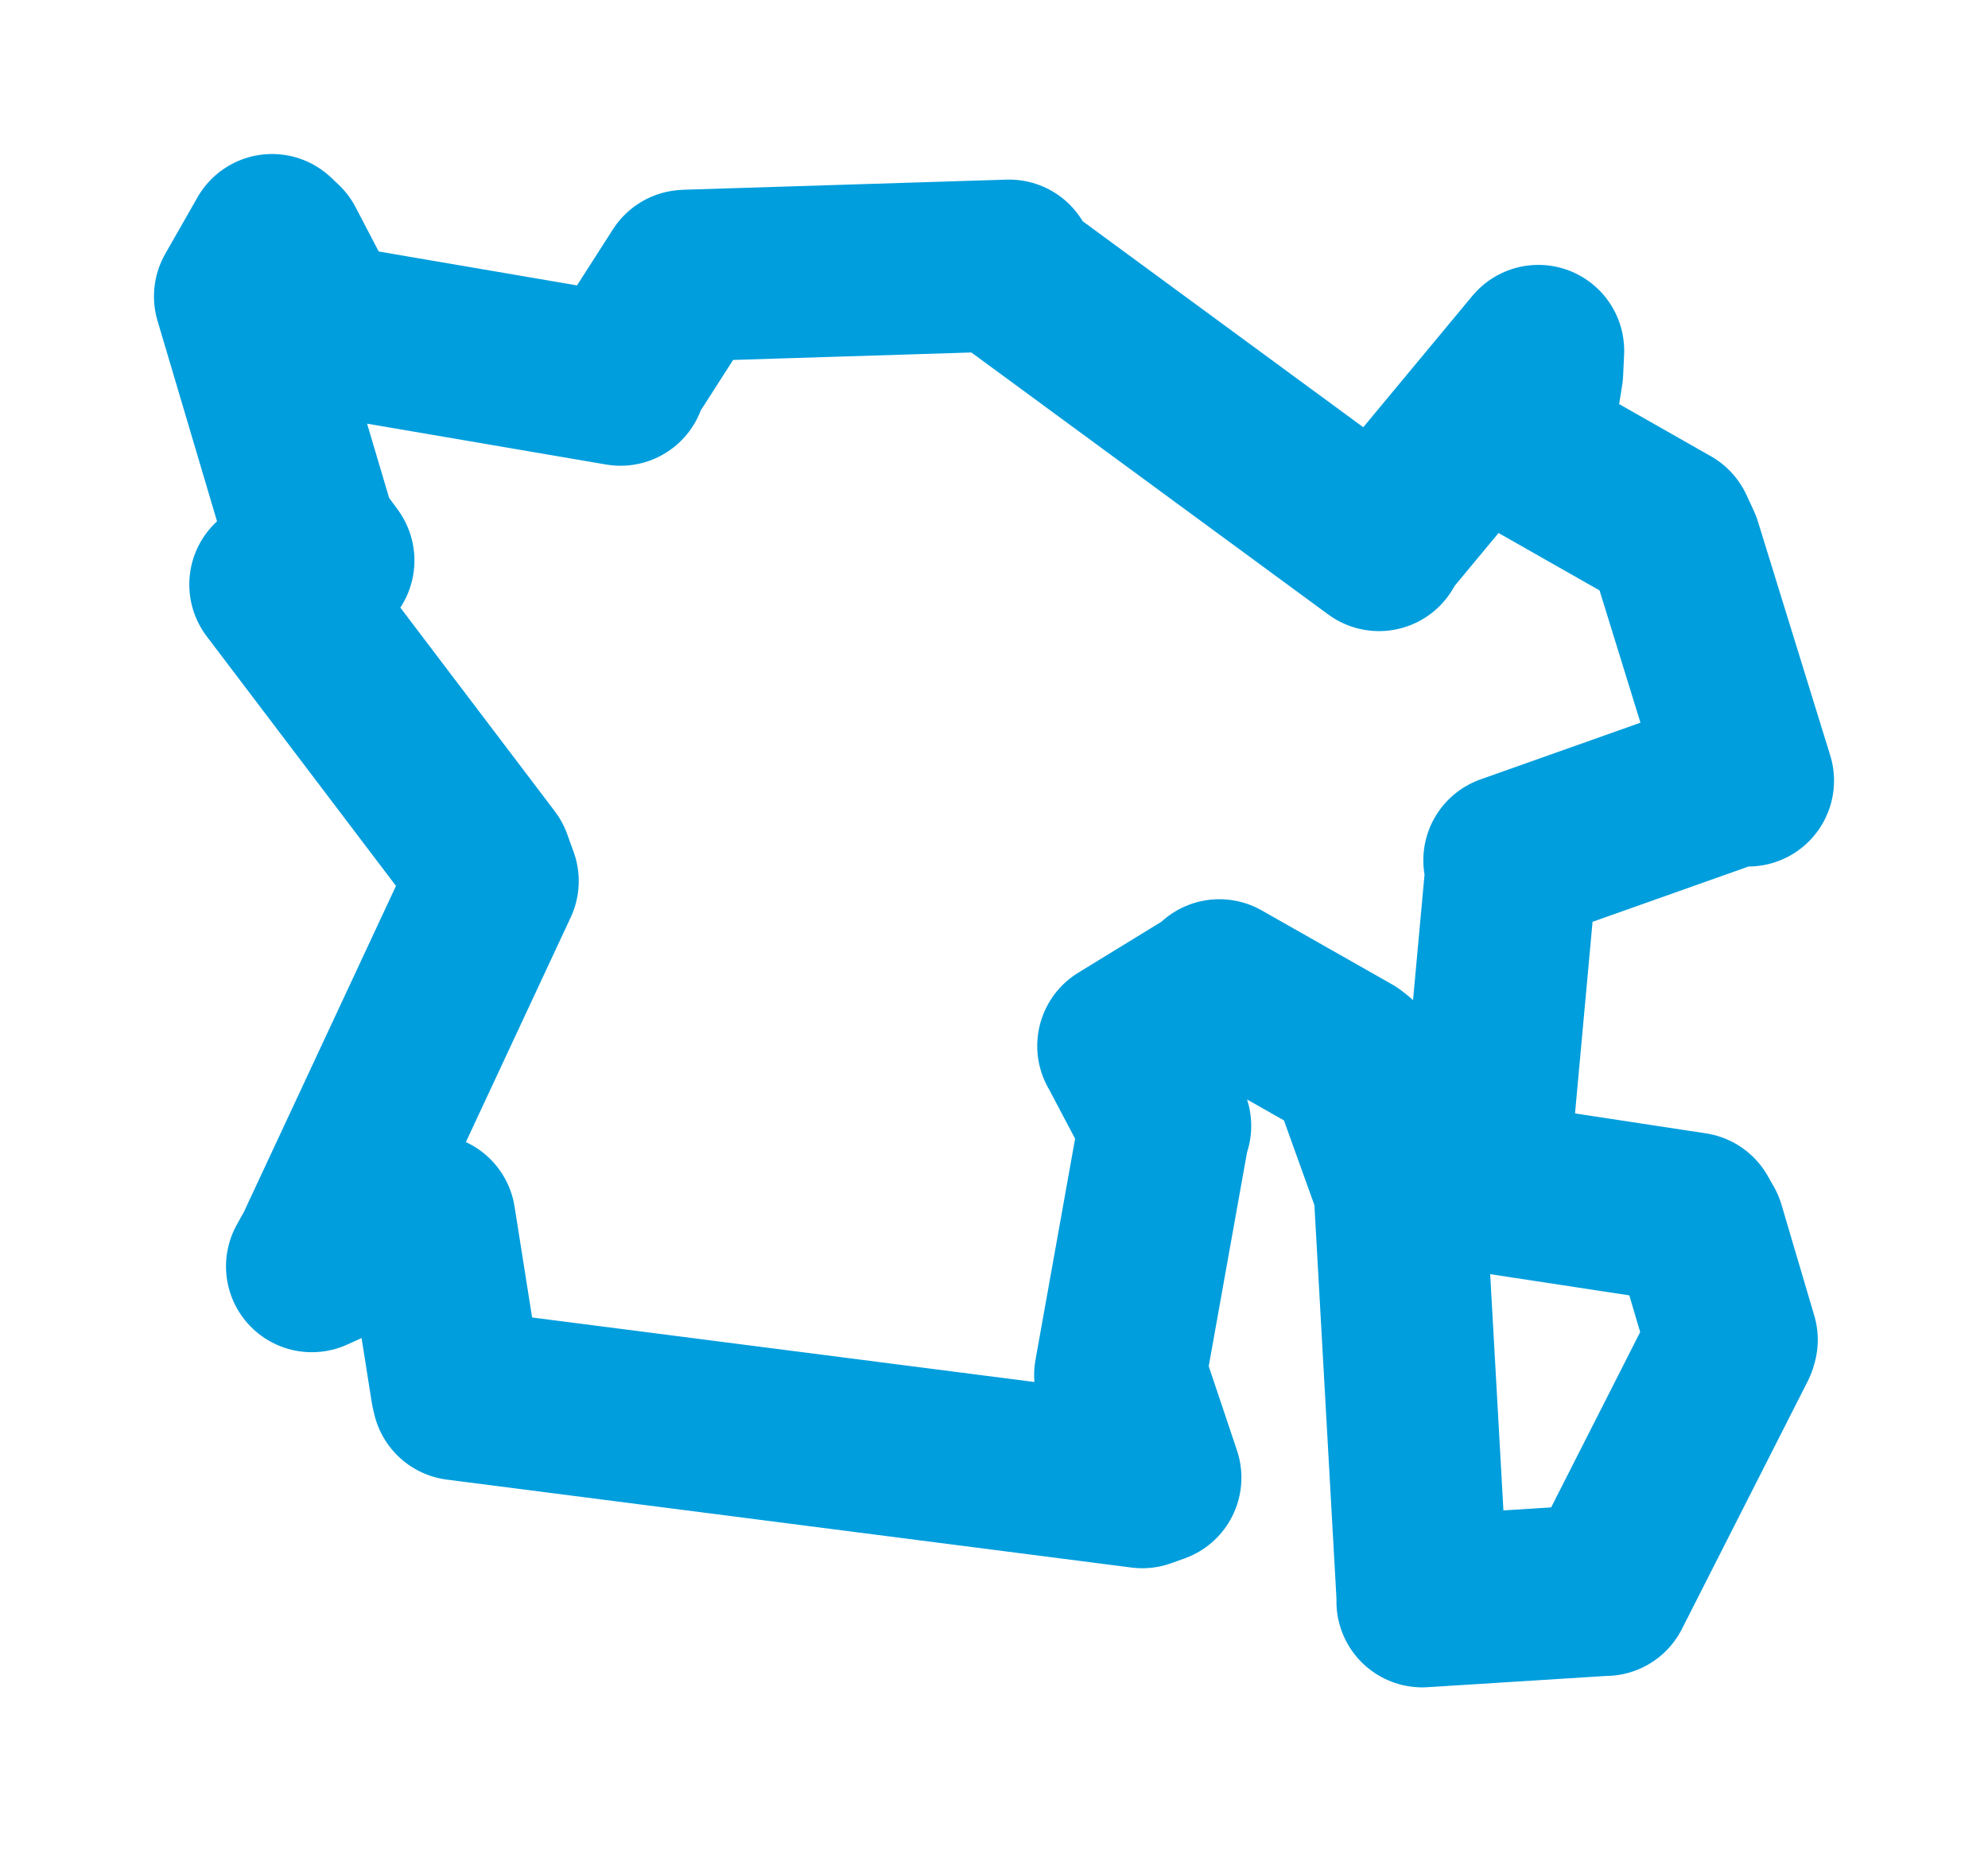 <svg viewBox="0 0 66.764 62.374" width="66.764" height="62.374" xmlns="http://www.w3.org/2000/svg">
  <title>Vratimov, okres Ostrava-město, Moravskoslezský kraj, Moravskoslezsko, 73932, Česko</title>
  <desc>Geojson of Vratimov, okres Ostrava-město, Moravskoslezský kraj, Moravskoslezsko, 73932, Česko</desc>
  <polygon points="8.053,9.951 10.448,18.019 11.036,18.819 9.521,19.462 9.239,19.625 16.336,28.981 16.554,29.584 10.761,42 10.472,42.52 13.992,40.928 14.434,40.961 15.333,46.648 15.374,46.821 38.363,49.773 38.809,49.613 37.652,46.166 37.612,46.169 39.107,37.824 39.138,37.803 37.728,35.133 37.716,35.118 40.835,33.207 40.95,33.074 45.326,35.557 45.487,35.686 46.903,39.622 46.986,39.697 47.773,53.73 47.764,53.773 53.891,53.387 53.915,53.39 58.139,45.073 58.165,44.987 57.066,41.268 56.859,40.903 50.05,39.867 49.801,39.566 50.746,29.241 50.682,28.886 58.475,26.124 58.711,26.212 56.282,18.357 56.035,17.825 51.324,15.148 51.223,15.049 51.631,12.486 51.664,11.776 46.331,18.196 46.312,18.308 33.792,9.118 33.89,8.912 23.114,9.249 23.011,9.255 20.897,12.554 20.84,12.756 10.857,11.05 10.829,11.053 9.388,8.292 9.136,8.053 8.053,9.951" stroke="#009edd" stroke-width="5.764px" fill="none" stroke-linejoin="round" vector-effect="non-scaling-stroke"></polygon>
</svg>